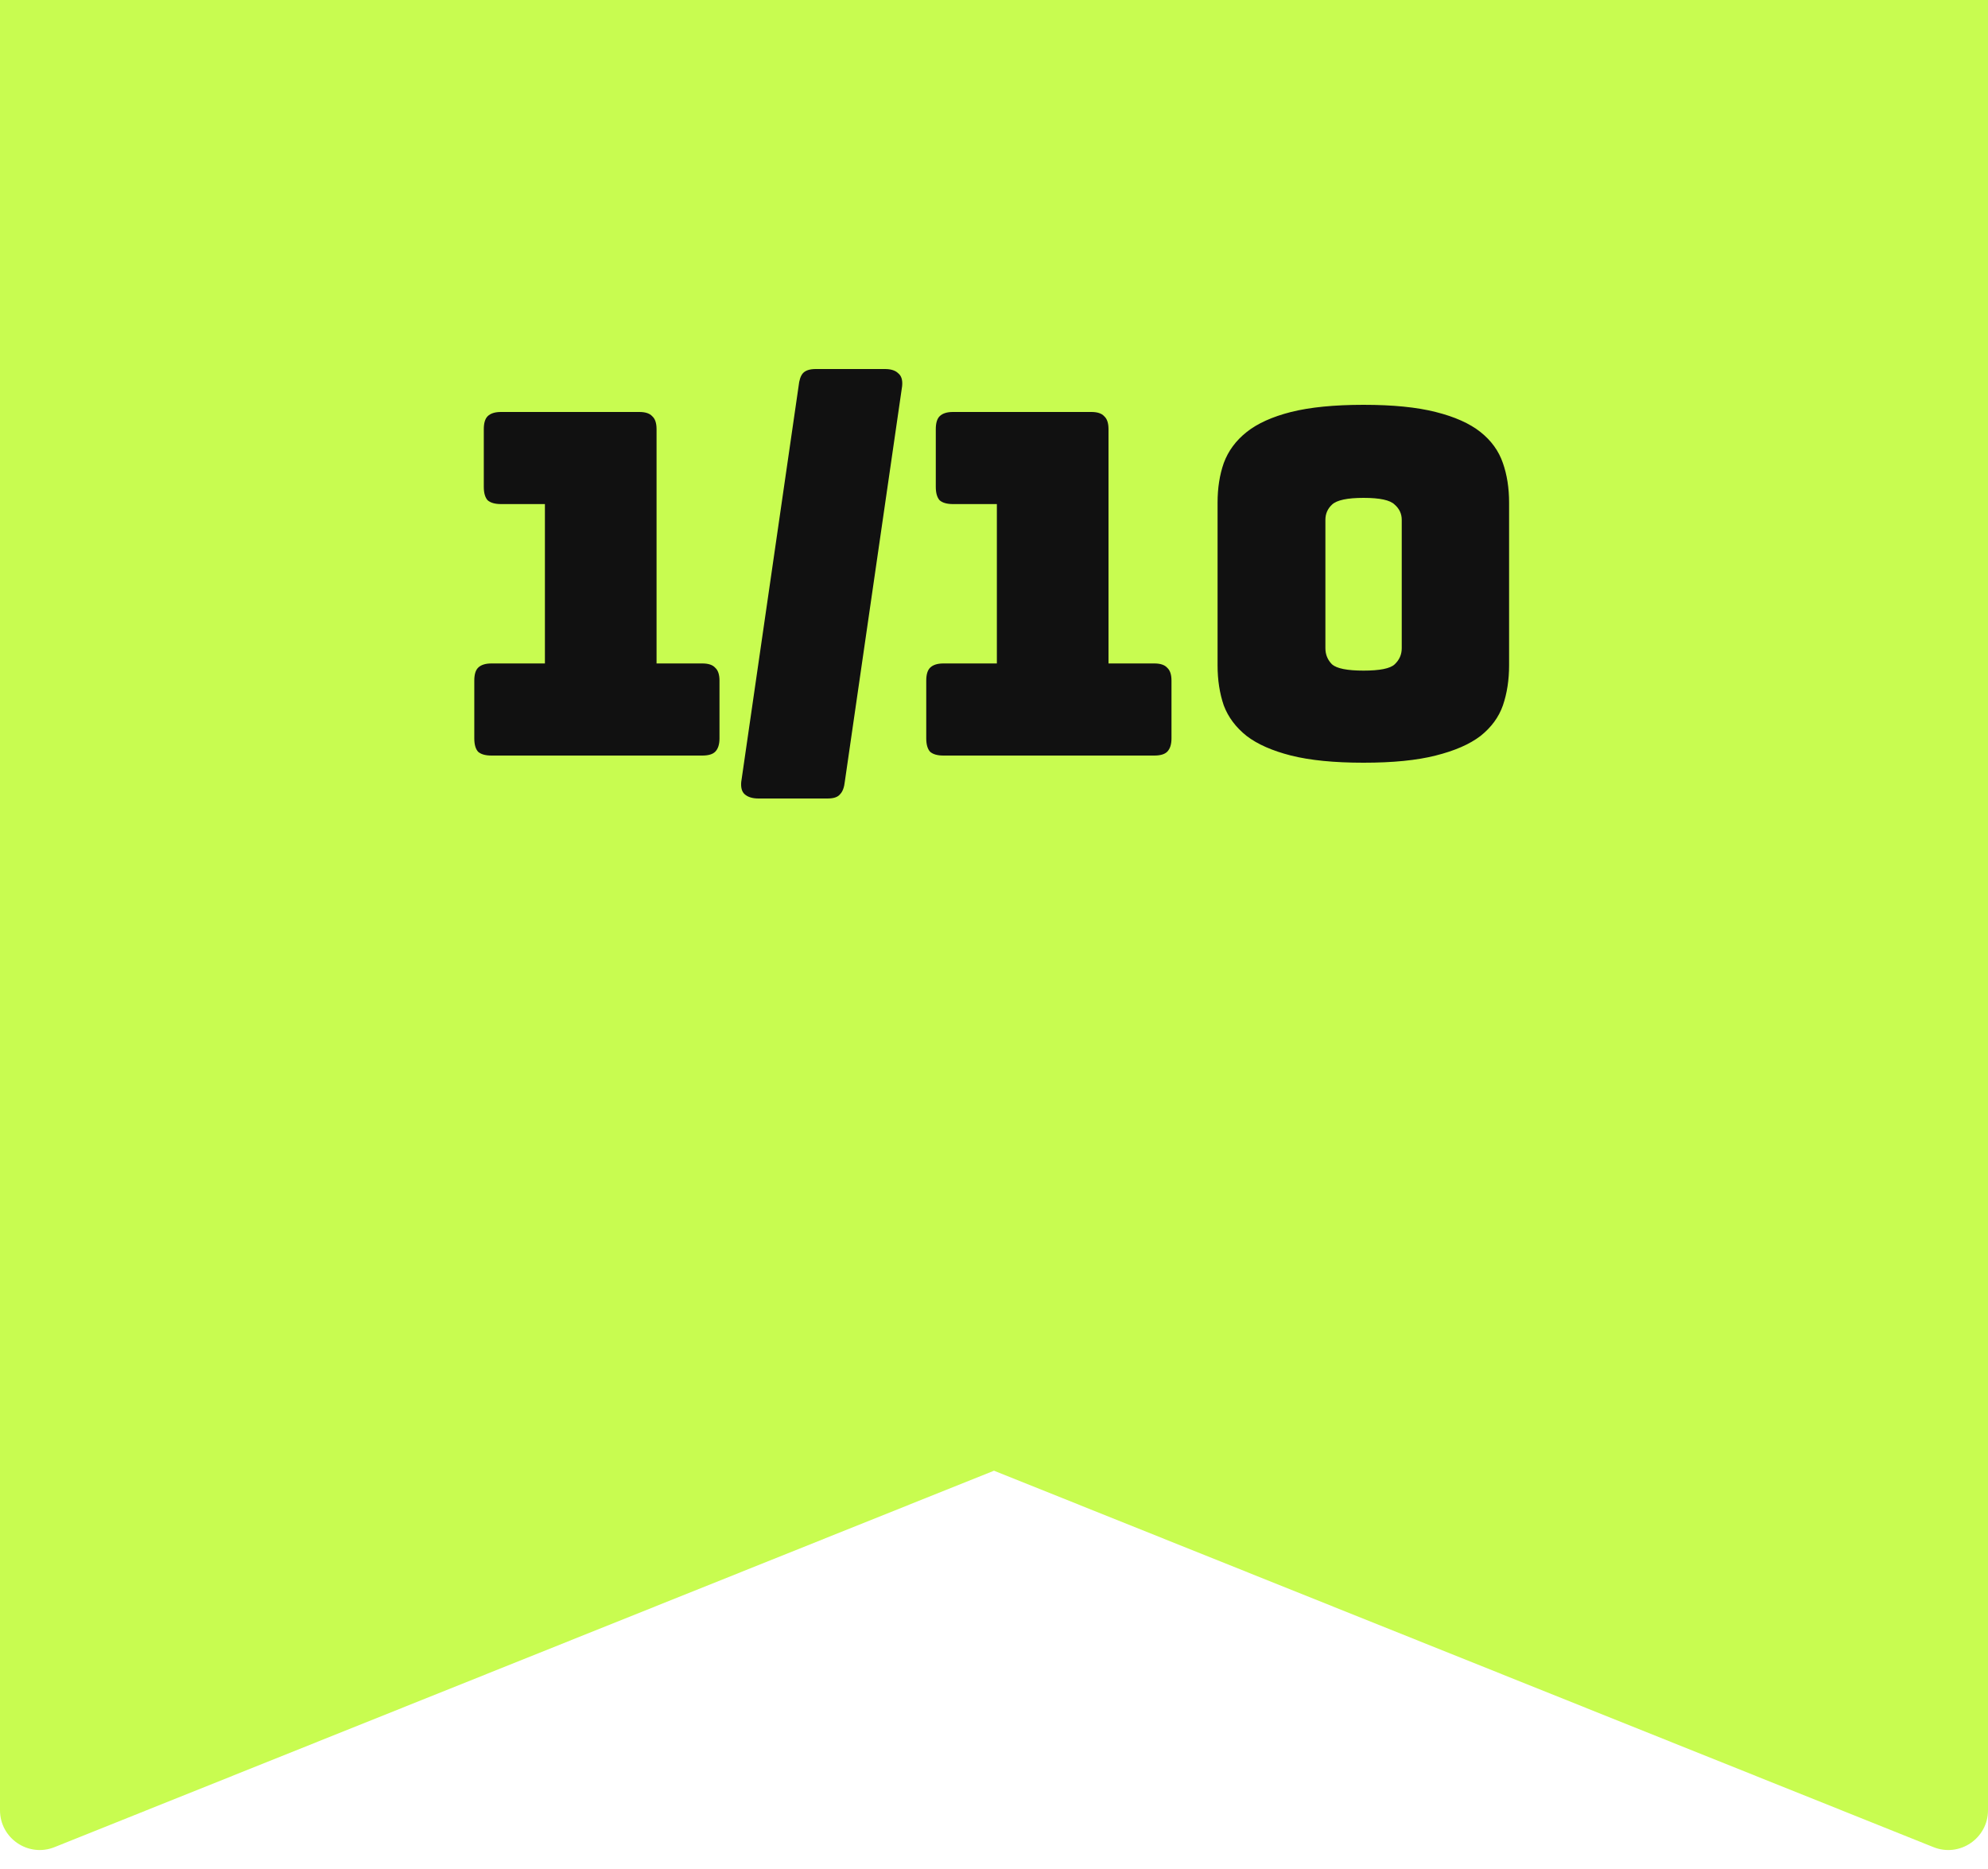 <svg xmlns="http://www.w3.org/2000/svg" width="50" height="47" fill="none" viewBox="0 0 50 47">
    <path fill="#C8FC50" d="M0 0h50v45.522c0 .708-.715 1.192-1.372.928L25 36.984 1.372 46.45C.715 46.714 0 46.23 0 45.522V0z"/>
    <path fill="#111" d="M17.666 19H12.36c-.152 0-.264-.032-.336-.096-.064-.072-.095-.184-.095-.336v-1.452c0-.152.031-.26.095-.324.072-.072.184-.108.336-.108h1.345v-4.008h-1.104c-.152 0-.264-.032-.337-.096-.064-.072-.096-.184-.096-.336v-1.452c0-.152.032-.26.096-.324.072-.072.184-.108.336-.108h3.48c.152 0 .26.036.325.108.072.064.108.172.108.324v5.892h1.152c.151 0 .26.036.323.108.072.064.108.172.108.324v1.452c0 .152-.036.264-.108.336-.064.064-.172.096-.323.096zm.979.648l1.44-9.936c.015-.152.052-.26.107-.324.064-.072.172-.108.325-.108h1.74c.151 0 .263.036.335.108.08.064.113.172.097.324l-1.44 9.936c-.016.152-.056.26-.12.324-.056.072-.16.108-.313.108h-1.74c-.152 0-.268-.036-.348-.108-.072-.064-.1-.172-.084-.324zM29.032 19h-5.304c-.152 0-.264-.032-.336-.096-.064-.072-.096-.184-.096-.336v-1.452c0-.152.032-.26.096-.324.072-.072.184-.108.336-.108h1.344v-4.008h-1.104c-.152 0-.264-.032-.336-.096-.064-.072-.096-.184-.096-.336v-1.452c0-.152.032-.26.096-.324.072-.072.184-.108.336-.108h3.48c.152 0 .26.036.324.108.072.064.108.172.108.324v5.892h1.152c.152 0 .26.036.324.108.072.064.108.172.108.324v1.452c0 .152-.036.264-.108.336-.064.064-.172.096-.324.096zm8.923-2.268c0 .368-.052.704-.156 1.008-.104.296-.292.552-.564.768-.272.208-.648.372-1.128.492-.472.12-1.076.18-1.812.18s-1.344-.06-1.824-.18c-.472-.12-.844-.284-1.116-.492-.272-.216-.464-.472-.576-.768-.104-.304-.156-.64-.156-1.008V12.64c0-.368.052-.7.156-.996.112-.304.304-.564.576-.78.272-.216.644-.384 1.116-.504.48-.12 1.088-.18 1.824-.18s1.34.06 1.812.18c.48.12.856.288 1.128.504.272.216.46.476.564.78.104.296.156.628.156.996v4.092zm-4.62-.432c0 .16.056.296.168.408.12.104.384.156.792.156.408 0 .668-.052.78-.156.12-.112.18-.248.18-.408v-3.228c0-.152-.06-.28-.18-.384-.112-.112-.372-.168-.78-.168-.408 0-.672.056-.792.168-.112.104-.168.232-.168.384V16.3z"/>
</svg>
